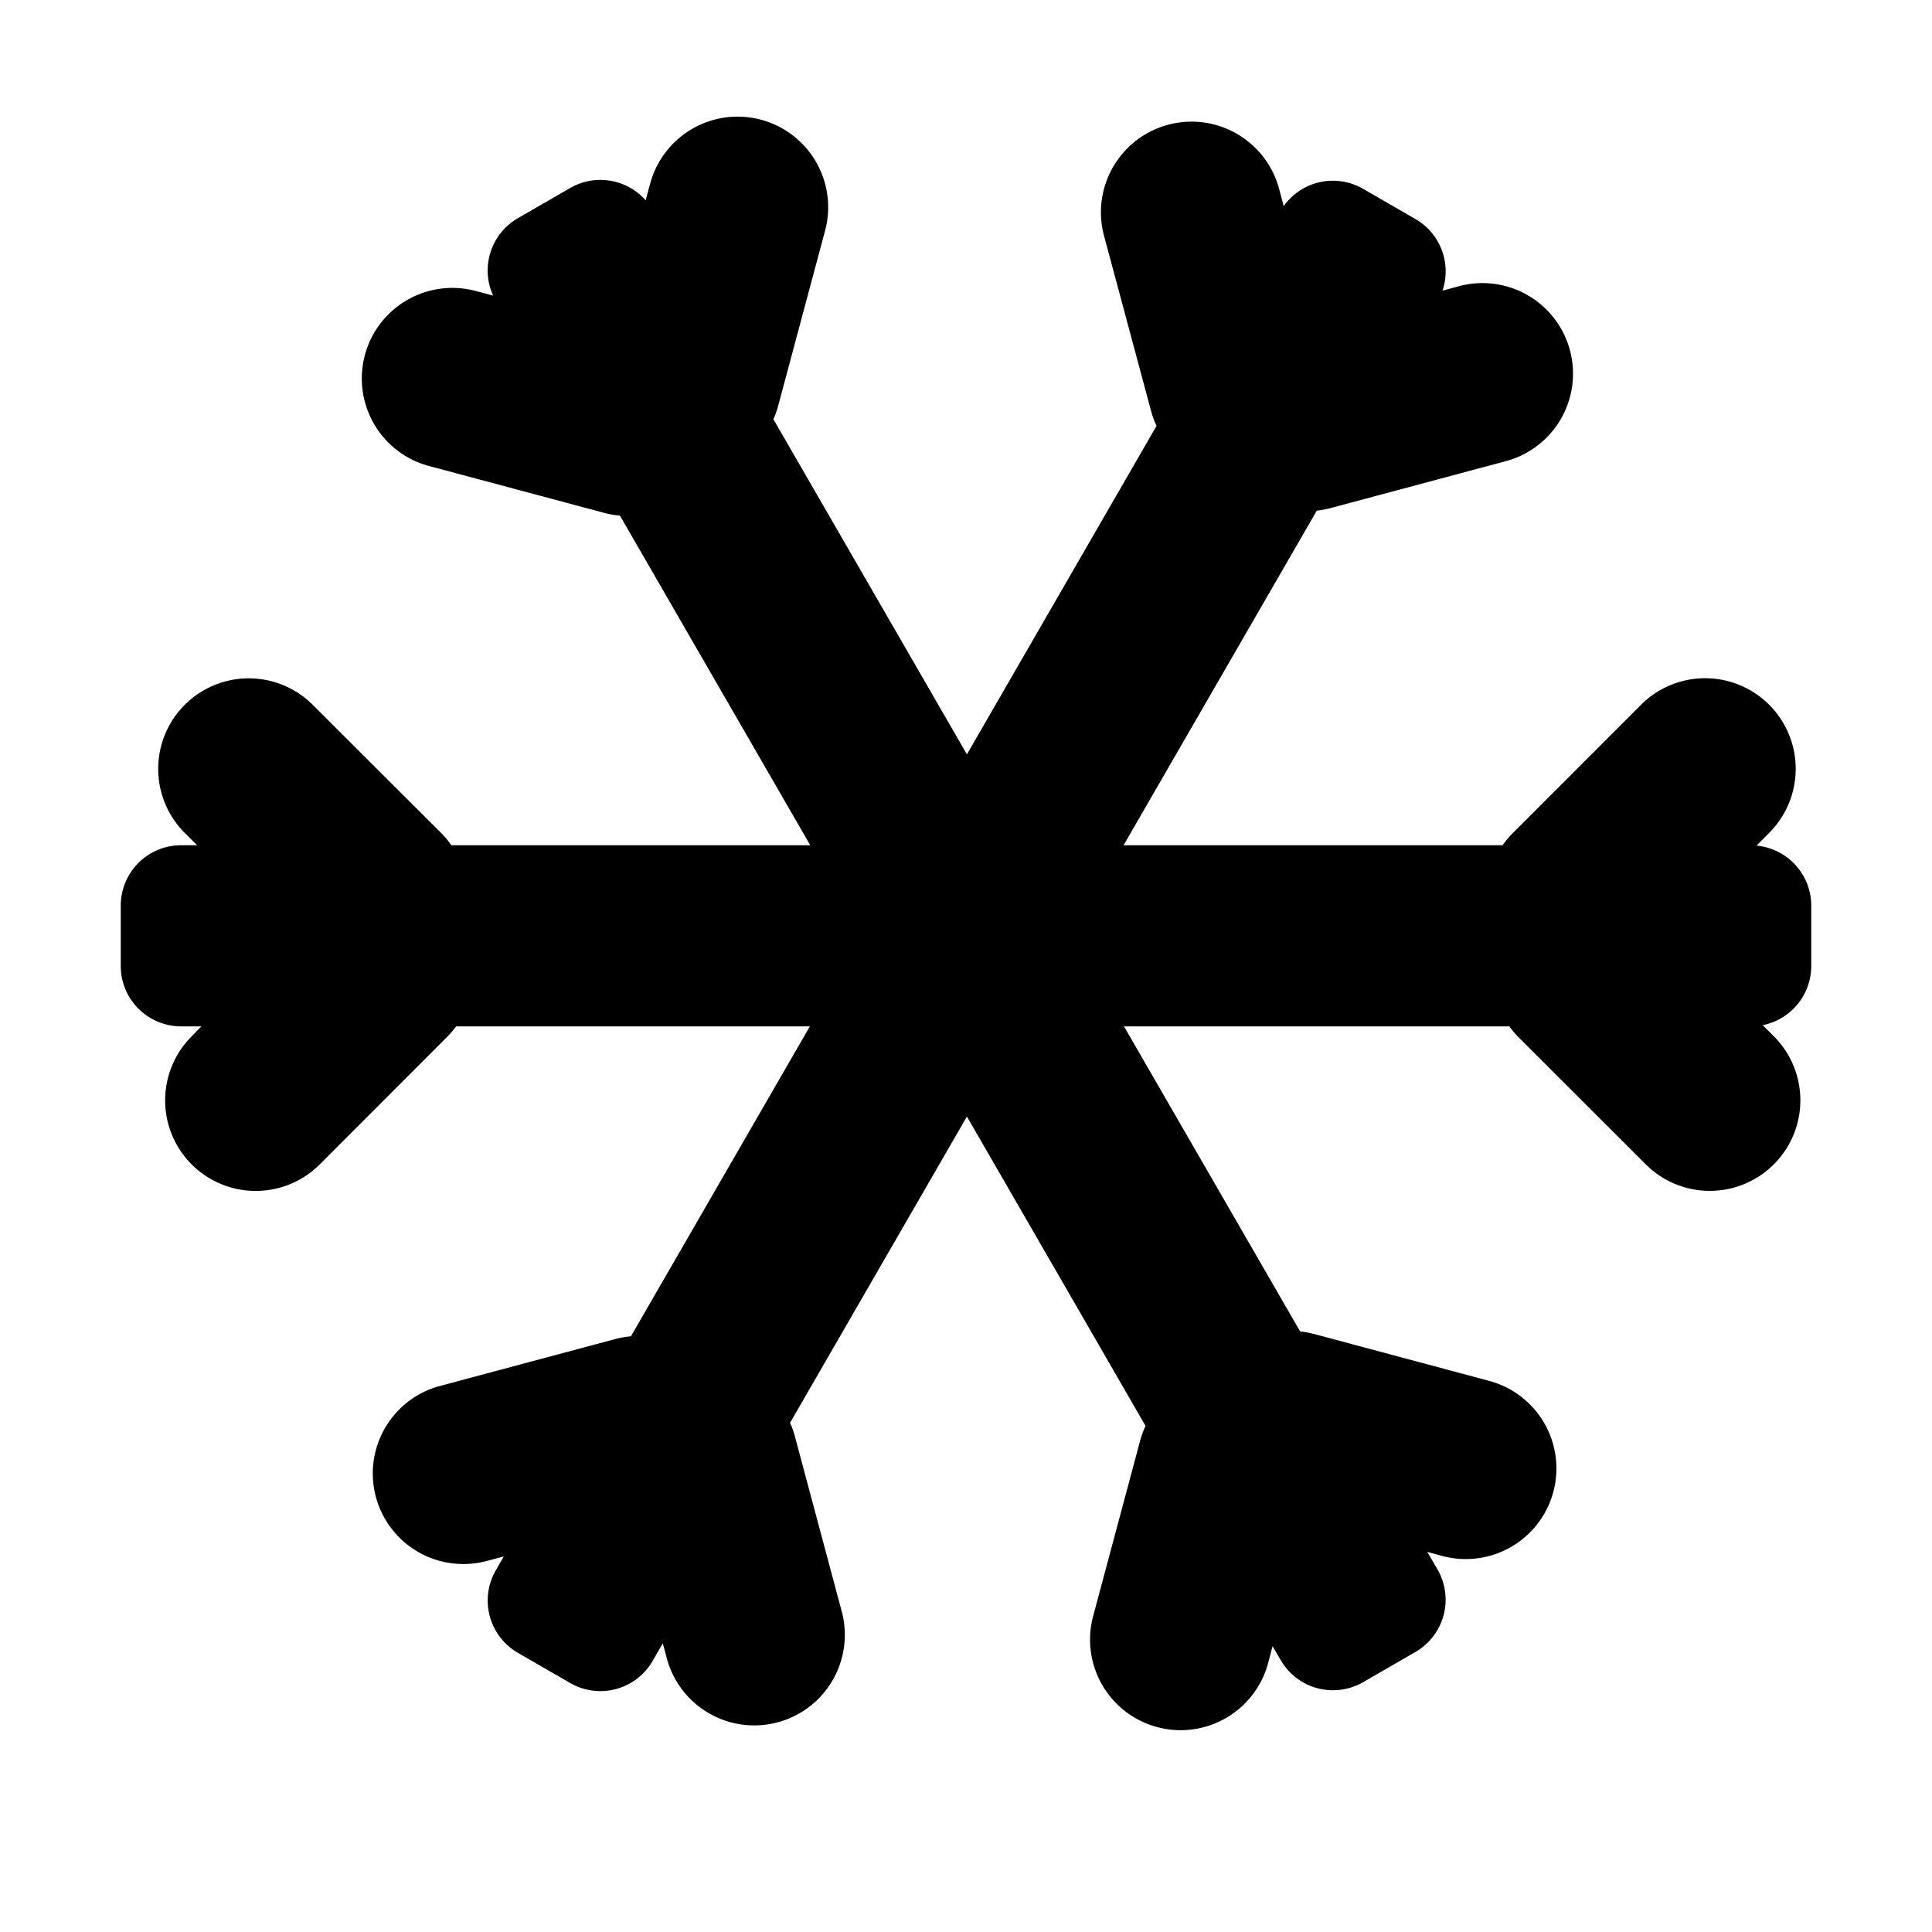 <svg xmlns="http://www.w3.org/2000/svg" width="16" height="16" fill="currentColor" viewBox="0 0 16 16"><path fill-rule="evenodd" d="M1.53 5.837a.75.75 0 0 1 1.06 0l1.062 1.06A.754.754 0 0 1 3.738 7h8.706a.763.763 0 0 1 .086-.102l1.06-1.061a.75.75 0 0 1 1.062 1.06l-.105.106A.5.5 0 0 1 15 7.5V8a.5.5 0 0 1-.402.49l.101.101a.75.75 0 0 1-1.06 1.061l-1.061-1.06A.747.747 0 0 1 12.5 8.5H3.777a.756.756 0 0 1-.078.091l-1.06 1.061a.75.75 0 0 1-1.061-1.06l.09-.092H1.5A.5.5 0 0 1 1 8v-.5a.5.5 0 0 1 .5-.5h.133l-.103-.102a.75.75 0 0 1 0-1.061Z" clip-rule="evenodd"/><path fill-rule="evenodd" d="M9.583 14.303a.75.75 0 0 1-.53-.919l.388-1.449a.751.751 0 0 1 .046-.126L5.134 4.27a.755.755 0 0 1-.132-.023l-1.45-.388a.75.75 0 0 1 .389-1.449l.143.038a.5.5 0 0 1 .205-.641l.433-.25a.5.5 0 0 1 .625.102l.037-.137a.75.75 0 1 1 1.449.388l-.388 1.449a.754.754 0 0 1-.04.113l4.362 7.554a.962.962 0 0 1 .117.022l1.449.388a.75.75 0 1 1-.388 1.45l-.125-.034.085.146a.5.5 0 0 1-.183.683l-.433.25a.5.5 0 0 1-.683-.183l-.067-.115-.037.14a.75.75 0 0 1-.919.53Z" clip-rule="evenodd"/><path fill-rule="evenodd" d="M3.113 12.397a.75.75 0 0 1 .53-.919l1.45-.388a.747.747 0 0 1 .132-.023l4.353-7.54a.755.755 0 0 1-.046-.126l-.389-1.449a.75.75 0 1 1 1.45-.388l.038.143a.5.5 0 0 1 .658-.143l.433.25a.5.5 0 0 1 .224.593l.137-.037a.75.75 0 0 1 .388 1.449l-1.449.388a.756.756 0 0 1-.117.022l-4.362 7.554a.72.72 0 0 1 .04.113l.388 1.449a.75.75 0 1 1-1.449.388l-.033-.124-.084.146a.5.5 0 0 1-.683.183l-.433-.25a.5.5 0 0 1-.183-.683l.066-.115-.14.037a.75.75 0 0 1-.919-.53Z" clip-rule="evenodd"/></svg>